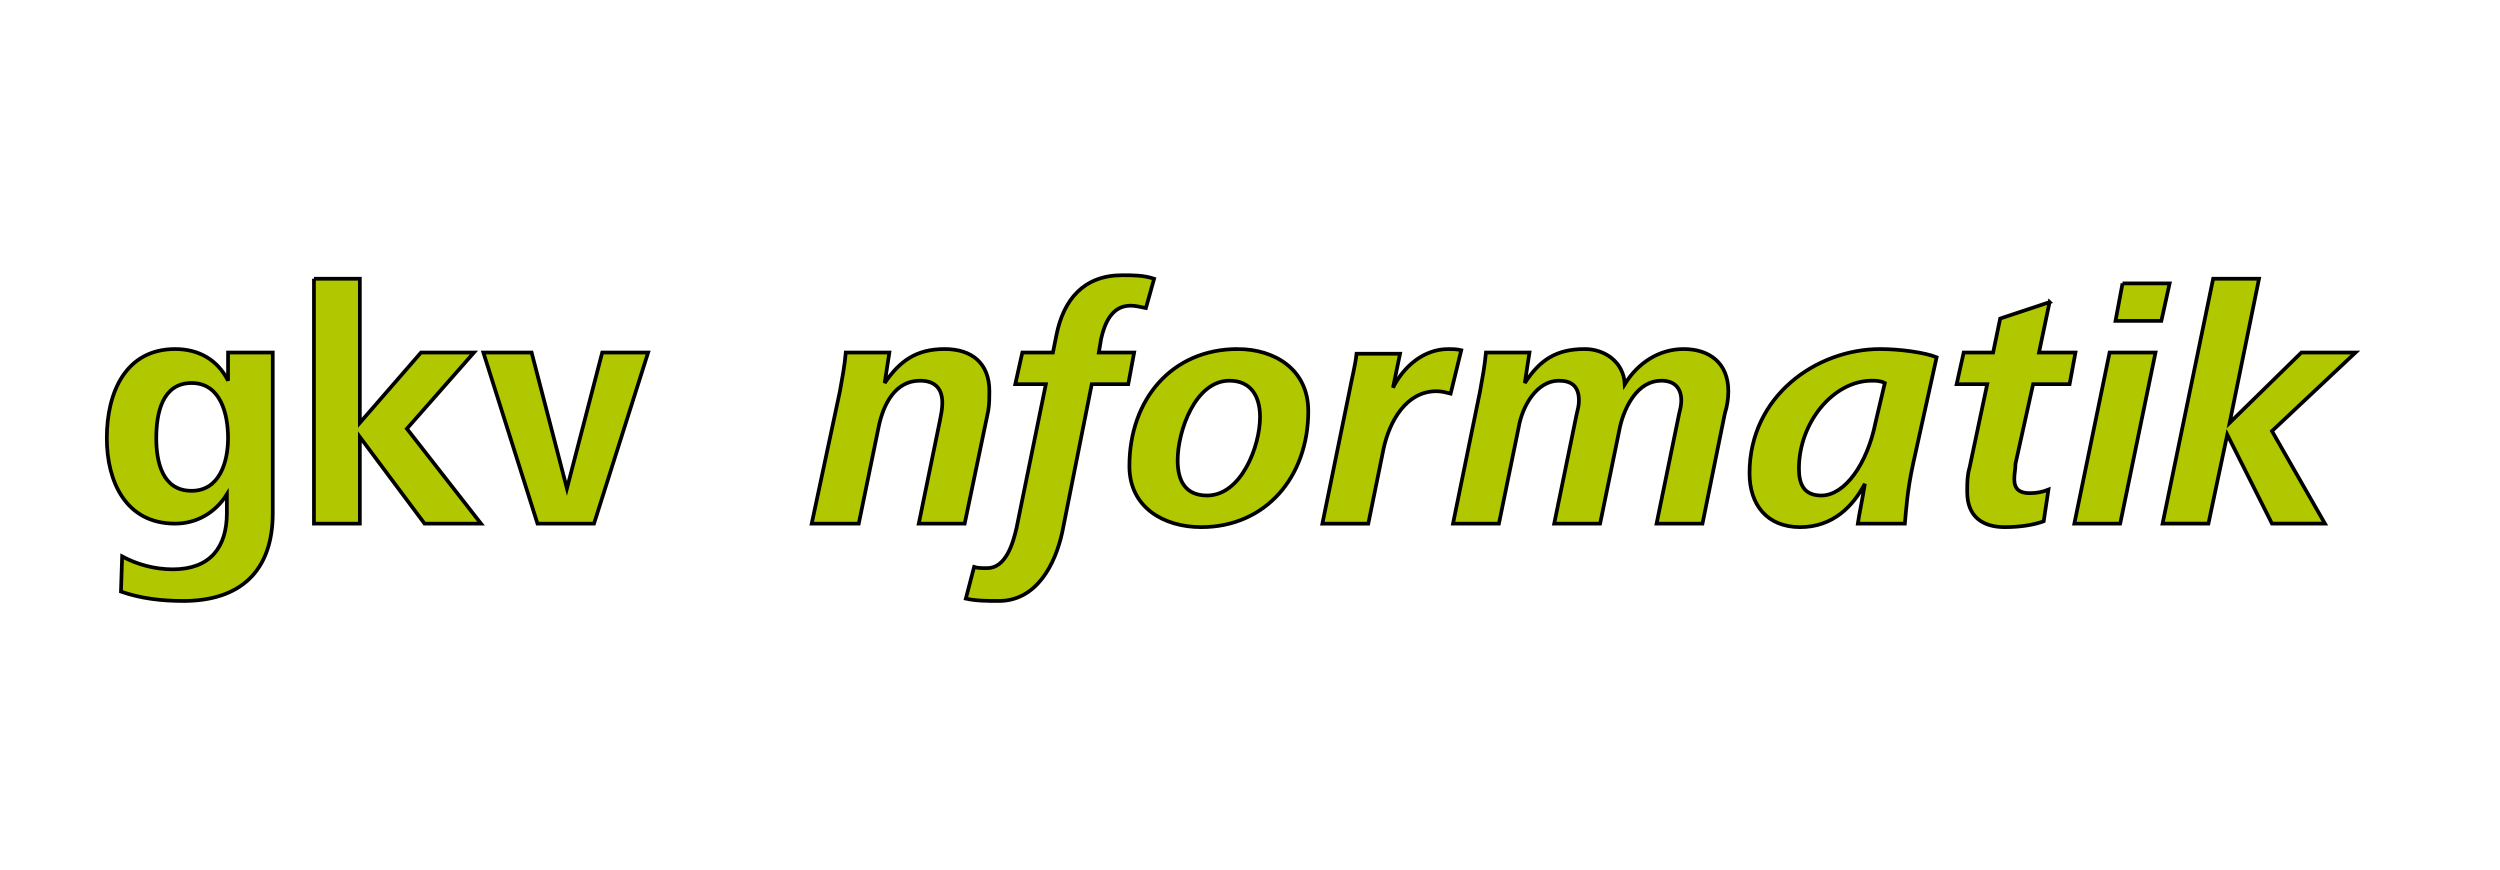 <?xml version="1.0" encoding="iso-8859-1"?><svg height="234.211" id="svg5629" version="1.1" viewBox="0 0 672.791 234.211" width="672.791" xmlns="http://www.w3.org/2000/svg" xmlns:svg="http://www.w3.org/2000/svg">
	
  
	<defs id="defs5631"/>
	
  
	<g id="layer1" transform="translate(16.396,-343.828)">
		
    
		
		
    
		<path animation_id="1" d="m 285.642,417.893 c -10.45,0 -15.828,6.619 -17.73,16.082 l -0.947,4.723 -8.236,0 -1.898,8.516 8.232,0 -7.912,38.791 c -0.951,4.1 -2.858,10.723 -7.92,10.723 -1.271,0 -2.535,-5.1e-4 -3.482,-0.316 l -2.225,8.516 c 2.857,0.632 6.015,0.631 8.869,0.631 10.134,0 15.204,-9.778 17.1,-18.605 l 7.922,-39.738 9.814,0 1.59,-8.516 -9.506,0 0.633,-3.775 c 0.955,-4.096 2.85,-8.838 7.922,-8.838 1.26,0 2.531,0.32 4.117,0.643 l 2.209,-7.887 c -2.84,-0.948 -5.693,-0.947 -8.551,-0.947 z m -217.551,0.945 0,65.908 12.354,0 0,-23.332 17.414,23.332 15.197,0 -19.947,-25.547 18.049,-20.502 -14.252,0 -16.461,18.922 0,-38.781 -12.354,0 z m 511.107,0.002 -13.611,65.904 12.34,0 5.07,-23.961 12.035,23.961 14.256,0 -14.256,-24.908 22.484,-21.137 -14.568,0 -19.312,18.924 7.908,-38.783 -12.346,0 z m -24.387,1.252 -1.893,10.096 12.342,0 2.23,-10.096 -12.68,0 z m -19.631,5.049 -13.297,4.414 -1.898,9.145 -7.926,0 -1.889,8.514 8.225,0 -4.738,22.396 c -0.646,2.208 -0.646,4.101 -0.646,6.621 0,6.62 4.118,9.459 10.135,9.459 4.121,0 7.918,-0.628 10.449,-1.576 l 1.277,-8.516 c -1.587,0.632 -3.173,0.947 -5.068,0.947 -2.538,0 -4.125,-0.947 -4.125,-3.783 0,-1.576 0.32,-2.524 0.32,-4.1 l 4.752,-21.449 9.818,0 1.576,-8.514 -9.807,0 2.842,-13.559 z M 237.825,437.76 c -7.6,0 -12.036,3.153 -16.146,9.145 l 1.271,-8.207 -11.729,0 c -0.309,3.475 -0.948,6.942 -1.58,10.41 l -7.596,35.637 12.662,0 5.387,-26.178 c 1.264,-5.991 4.437,-12.287 11.082,-12.287 4.437,0 6.018,2.519 6.018,5.986 0,1.579 -0.321,3.153 -0.637,4.729 l -5.699,27.75 12.355,0 6.324,-30.273 c 0.323,-1.895 0.324,-3.791 0.324,-5.363 0,-7.567 -4.746,-11.348 -12.037,-11.348 z m 172.275,0 c -7.603,0 -12.037,2.834 -16.15,9.145 l 1.26,-8.207 -11.709,0 c -0.323,3.475 -0.956,6.942 -1.588,10.41 l -7.283,35.637 12.355,0 5.371,-26.178 c 0.955,-5.363 4.761,-12.287 10.773,-12.287 3.486,0 5.387,1.572 5.387,5.352 0,1.264 -0.315,2.52 -0.635,3.787 l -6.016,29.326 12.352,0 5.381,-26.178 c 1.264,-5.363 4.746,-12.287 11.086,-12.287 3.482,0 5.377,1.88 5.377,5.352 0,1.264 -0.313,2.52 -0.629,3.787 l -6.02,29.326 12.355,0 6.018,-29.648 c 0.628,-1.892 0.939,-4.096 0.939,-5.988 0,-7.567 -5.065,-11.348 -12.021,-11.348 -6.659,0 -12.36,3.78 -15.842,9.455 -0.316,-5.984 -5.388,-9.455 -10.762,-9.455 z m -93.42,0.002 c -17.73,0 -29.135,13.557 -29.135,31.531 0,11.035 9.179,16.395 19.312,16.395 17.418,0 28.826,-13.559 28.826,-31.217 0,-11.358 -9.189,-16.709 -19.004,-16.709 z m 172.906,0 c -17.105,0 -35.154,12.61 -35.154,33.42 0,8.515 4.745,14.508 13.619,14.508 8.87,0 14.245,-5.676 17.418,-11.664 -0.639,4.096 -1.59,8.511 -1.902,10.719 l 12.664,0 c 0.319,-3.468 0.632,-8.827 2.215,-16.082 l 6.336,-28.695 c -3.159,-1.267 -9.818,-2.205 -15.195,-2.205 z m -458.863,0.002 c -13.304,0 -18.373,11.658 -18.373,23.957 0,11.67 5.069,23.025 18.373,23.025 5.697,0 10.766,-2.84 13.936,-7.887 l 0,5.047 c 0,9.143 -4.438,15.139 -14.568,15.139 -4.753,0 -9.498,-1.263 -13.619,-3.471 l -0.316,9.459 c 5.385,1.892 11.087,2.523 16.787,2.523 15.203,0 24.064,-7.884 24.064,-23.65 l 0,-43.207 -12.029,0 0,7.576 c -2.857,-5.679 -7.922,-8.512 -14.254,-8.512 z m 342.645,0.002 c -6.663,0 -12.036,4.719 -14.887,10.398 l 1.898,-9.146 -11.709,0 c -0.323,3.148 -1.274,6.62 -1.906,10.092 l -7.287,35.639 12.355,0 4.113,-20.189 c 1.579,-7.248 6.016,-15.449 14.244,-15.449 1.271,0 2.539,0.316 3.807,0.639 l 2.854,-11.678 c -1.267,-0.305 -2.535,-0.305 -3.482,-0.305 z m -259.68,0.934 14.566,46.045 15.207,0 14.561,-46.045 -12.35,0 -9.498,36.582 -9.502,-36.582 -12.984,0 z m 437.641,0 -9.49,46.045 12.34,0 9.506,-46.045 -12.355,0 z m -63.973,7.578 c 0.958,0 2.23,-0.002 3.486,0.623 l -2.527,10.721 c -2.215,11.042 -8.23,19.557 -14.566,19.557 -4.753,0 -6.021,-3.152 -6.021,-7.252 0,-12.306 9.193,-23.648 19.629,-23.648 z m -172.889,0.002 c 5.697,0 8.232,4.095 8.232,9.764 0,7.89 -5.073,21.131 -14.248,21.131 -5.711,0 -7.922,-3.78 -7.922,-9.463 0,-7.876 4.748,-21.432 13.938,-21.432 z m -279.311,0.627 c 7.915,0 9.82,8.514 9.82,14.814 0,6.311 -2.224,14.195 -9.82,14.195 -7.915,0 -9.498,-7.885 -9.498,-14.195 0,-6.623 1.583,-14.814 9.498,-14.814 z" id="path552" stroke="black" style="fill:#b1c700;fill-opacity:1;fill-rule:nonzero;"/>
		
  
	</g>
	

</svg>
